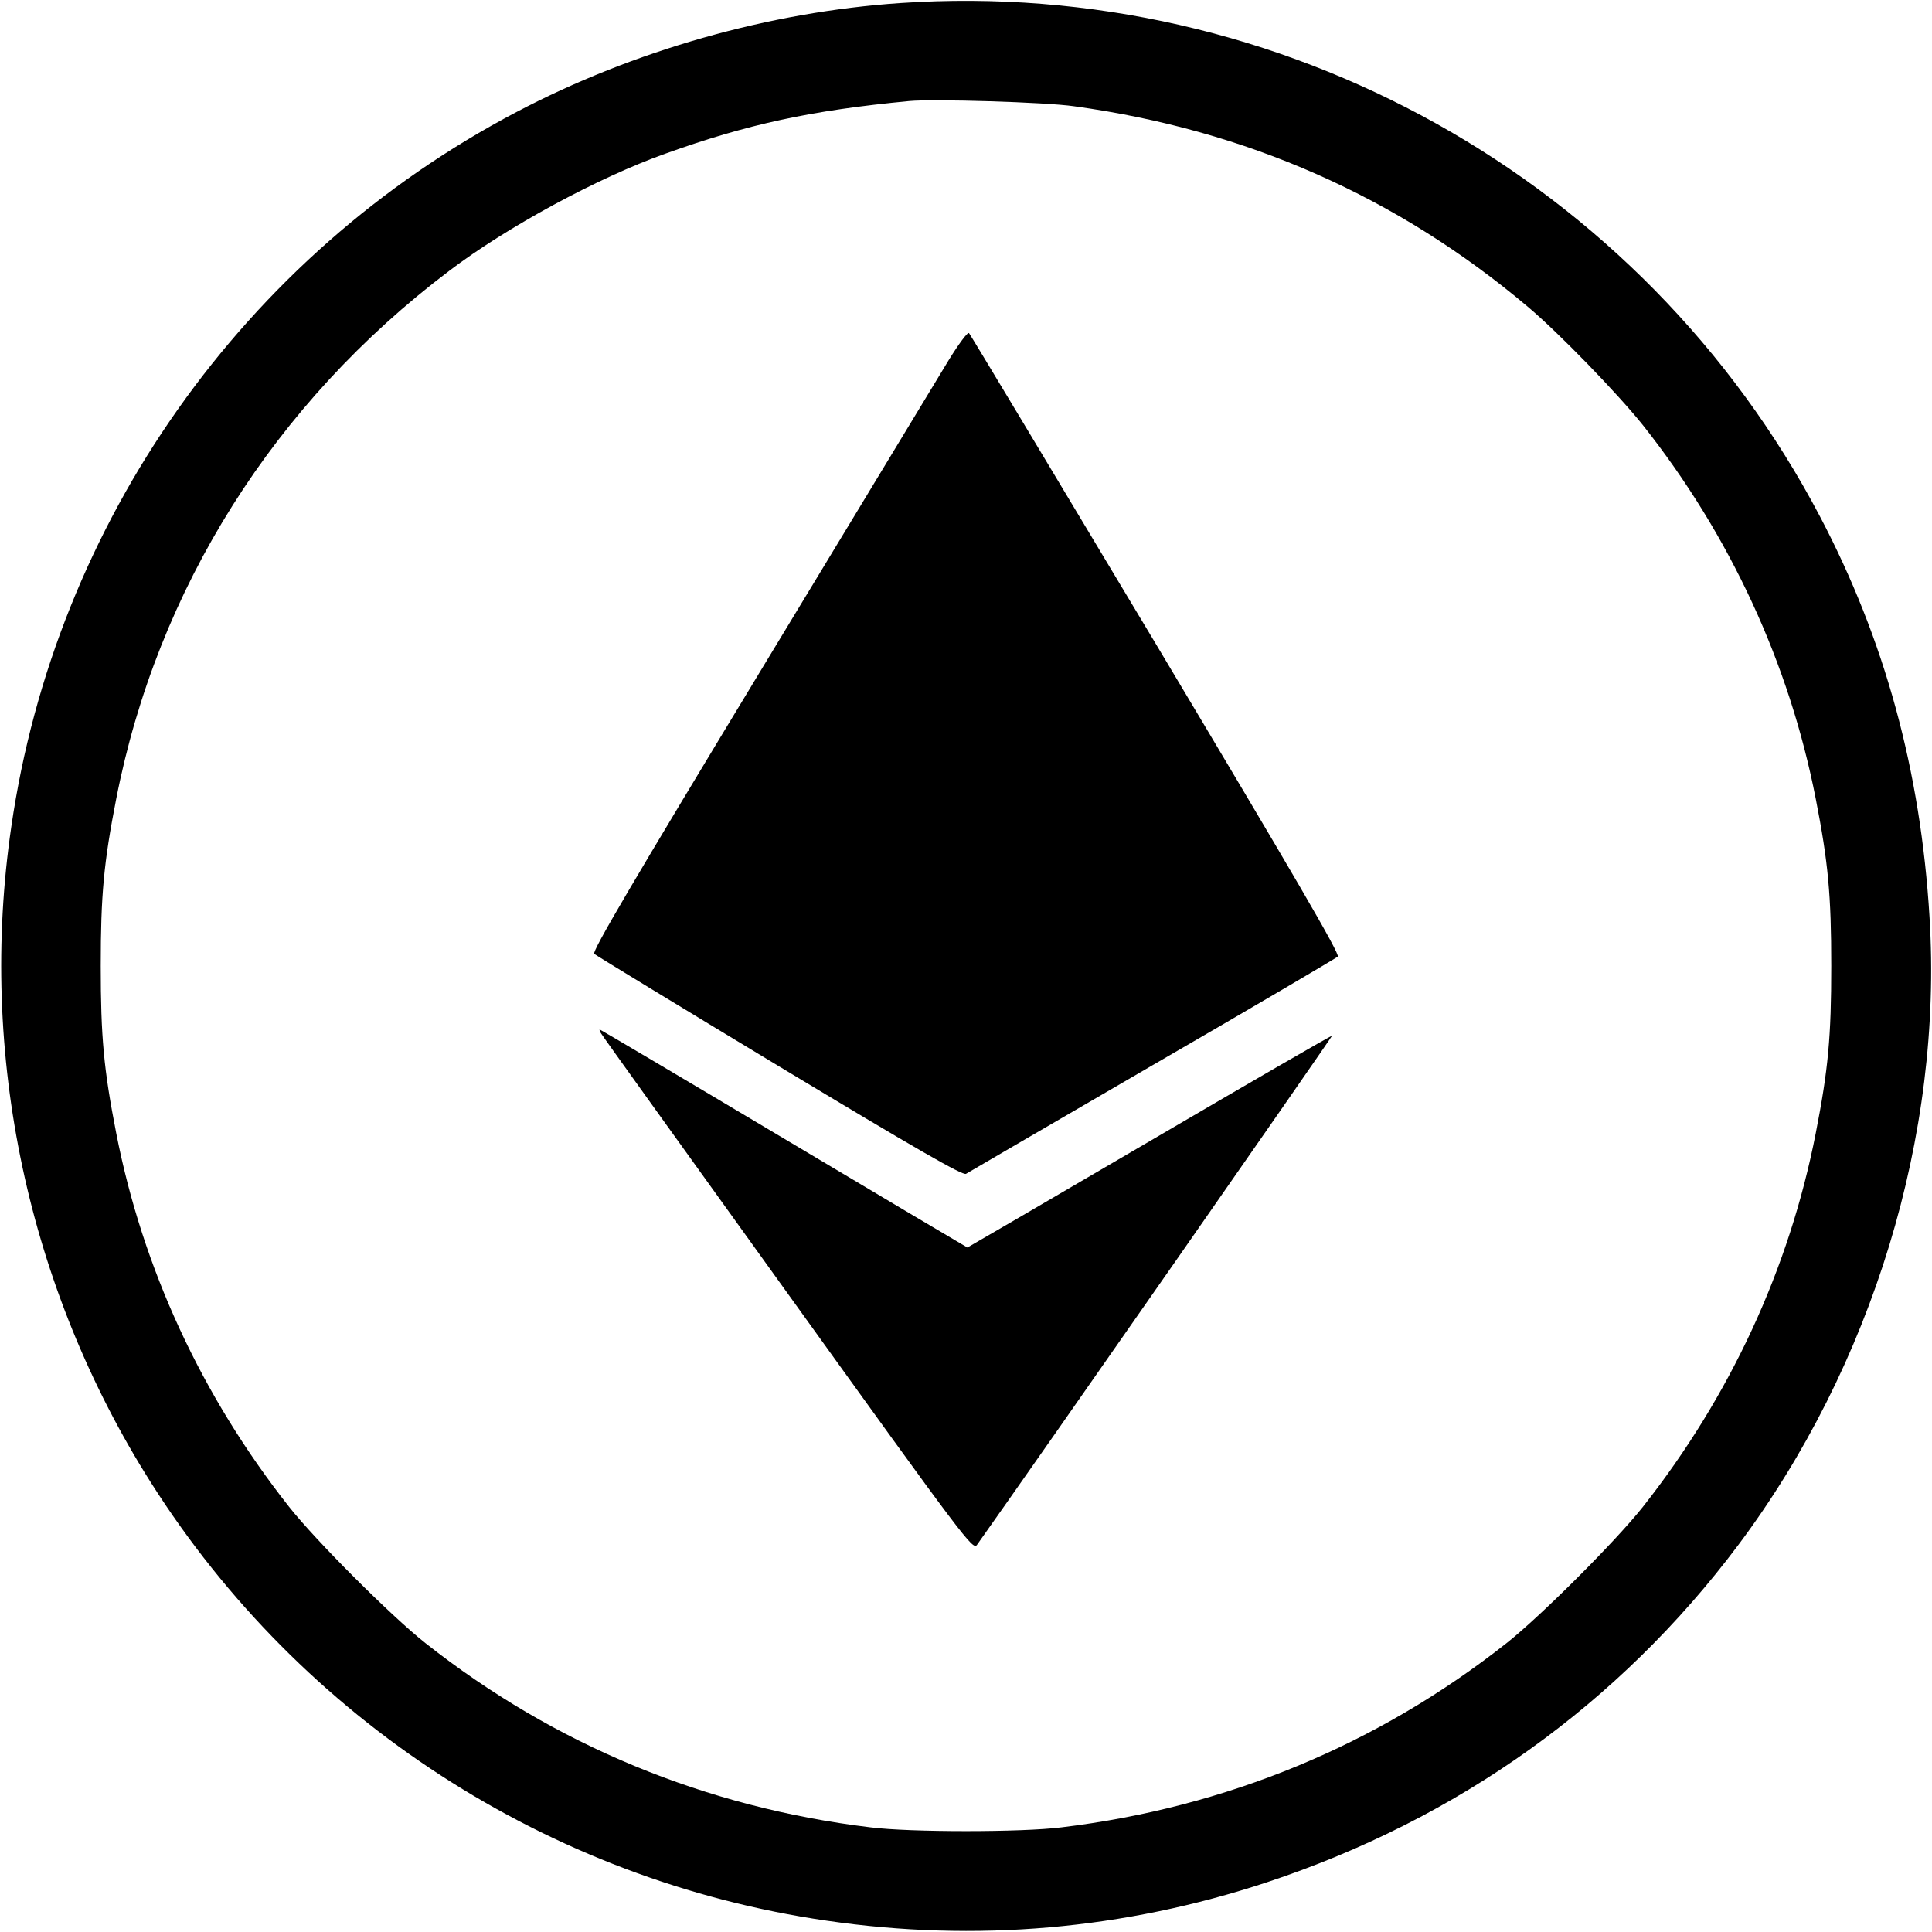 <?xml version="1.0" standalone="no"?>
<!DOCTYPE svg PUBLIC "-//W3C//DTD SVG 20010904//EN"
 "http://www.w3.org/TR/2001/REC-SVG-20010904/DTD/svg10.dtd">
<svg version="1.0" xmlns="http://www.w3.org/2000/svg"
 width="700pt" height="700pt" viewBox="0 0 700 700"
 preserveAspectRatio="xMidYMid meet">
<g transform="translate(0,700) scale(0.1,-0.1)"
fill="#000000" stroke="none">
<path d="M3263 6989 c-475 -32 -968 -172 -1392 -395 -987 -519 -1670 -1485
-1830 -2589 -121 -825 60 -1673 506 -2377 544 -859 1441 -1441 2448 -1587 540
-79 1078 -32 1595 139 692 229 1276 646 1708 1222 486 649 742 1487 693 2276
-32 529 -162 1004 -397 1451 -643 1222 -1953 1953 -3331 1860z m629 -374 c624
-86 1171 -328 1643 -726 112 -94 327 -316 418 -430 315 -398 530 -862 626
-1354 45 -230 56 -348 56 -605 0 -257 -11 -375 -56 -605 -96 -492 -310 -953
-626 -1354 -98 -124 -370 -396 -494 -494 -467 -369 -1016 -596 -1614 -668
-143 -18 -547 -18 -690 0 -598 72 -1147 299 -1614 668 -124 98 -396 370 -494
494 -316 401 -530 862 -626 1354 -45 230 -56 348 -56 605 0 257 11 375 56 605
149 763 573 1435 1207 1914 208 158 538 337 782 424 298 107 528 157 885 191
85 8 495 -4 597 -19z"/>
<path d="M3436 5693 c-36 -59 -342 -565 -680 -1123 -465 -768 -612 -1018 -603
-1026 7 -6 309 -190 672 -409 493 -297 663 -395 675 -388 8 5 312 182 675 393
363 210 665 388 672 394 9 8 -153 286 -658 1131 -369 616 -674 1124 -678 1128
-5 5 -38 -40 -75 -100z"/>
<path d="M2177 3257 c4 -8 309 -432 678 -945 646 -898 670 -930 685 -909 192
270 1288 1842 1286 1844 -2 2 -299 -170 -661 -382 -362 -212 -659 -385 -660
-385 -1 0 -301 178 -665 395 -364 217 -665 395 -667 395 -2 0 0 -6 4 -13z"/>
</g>
</svg>
